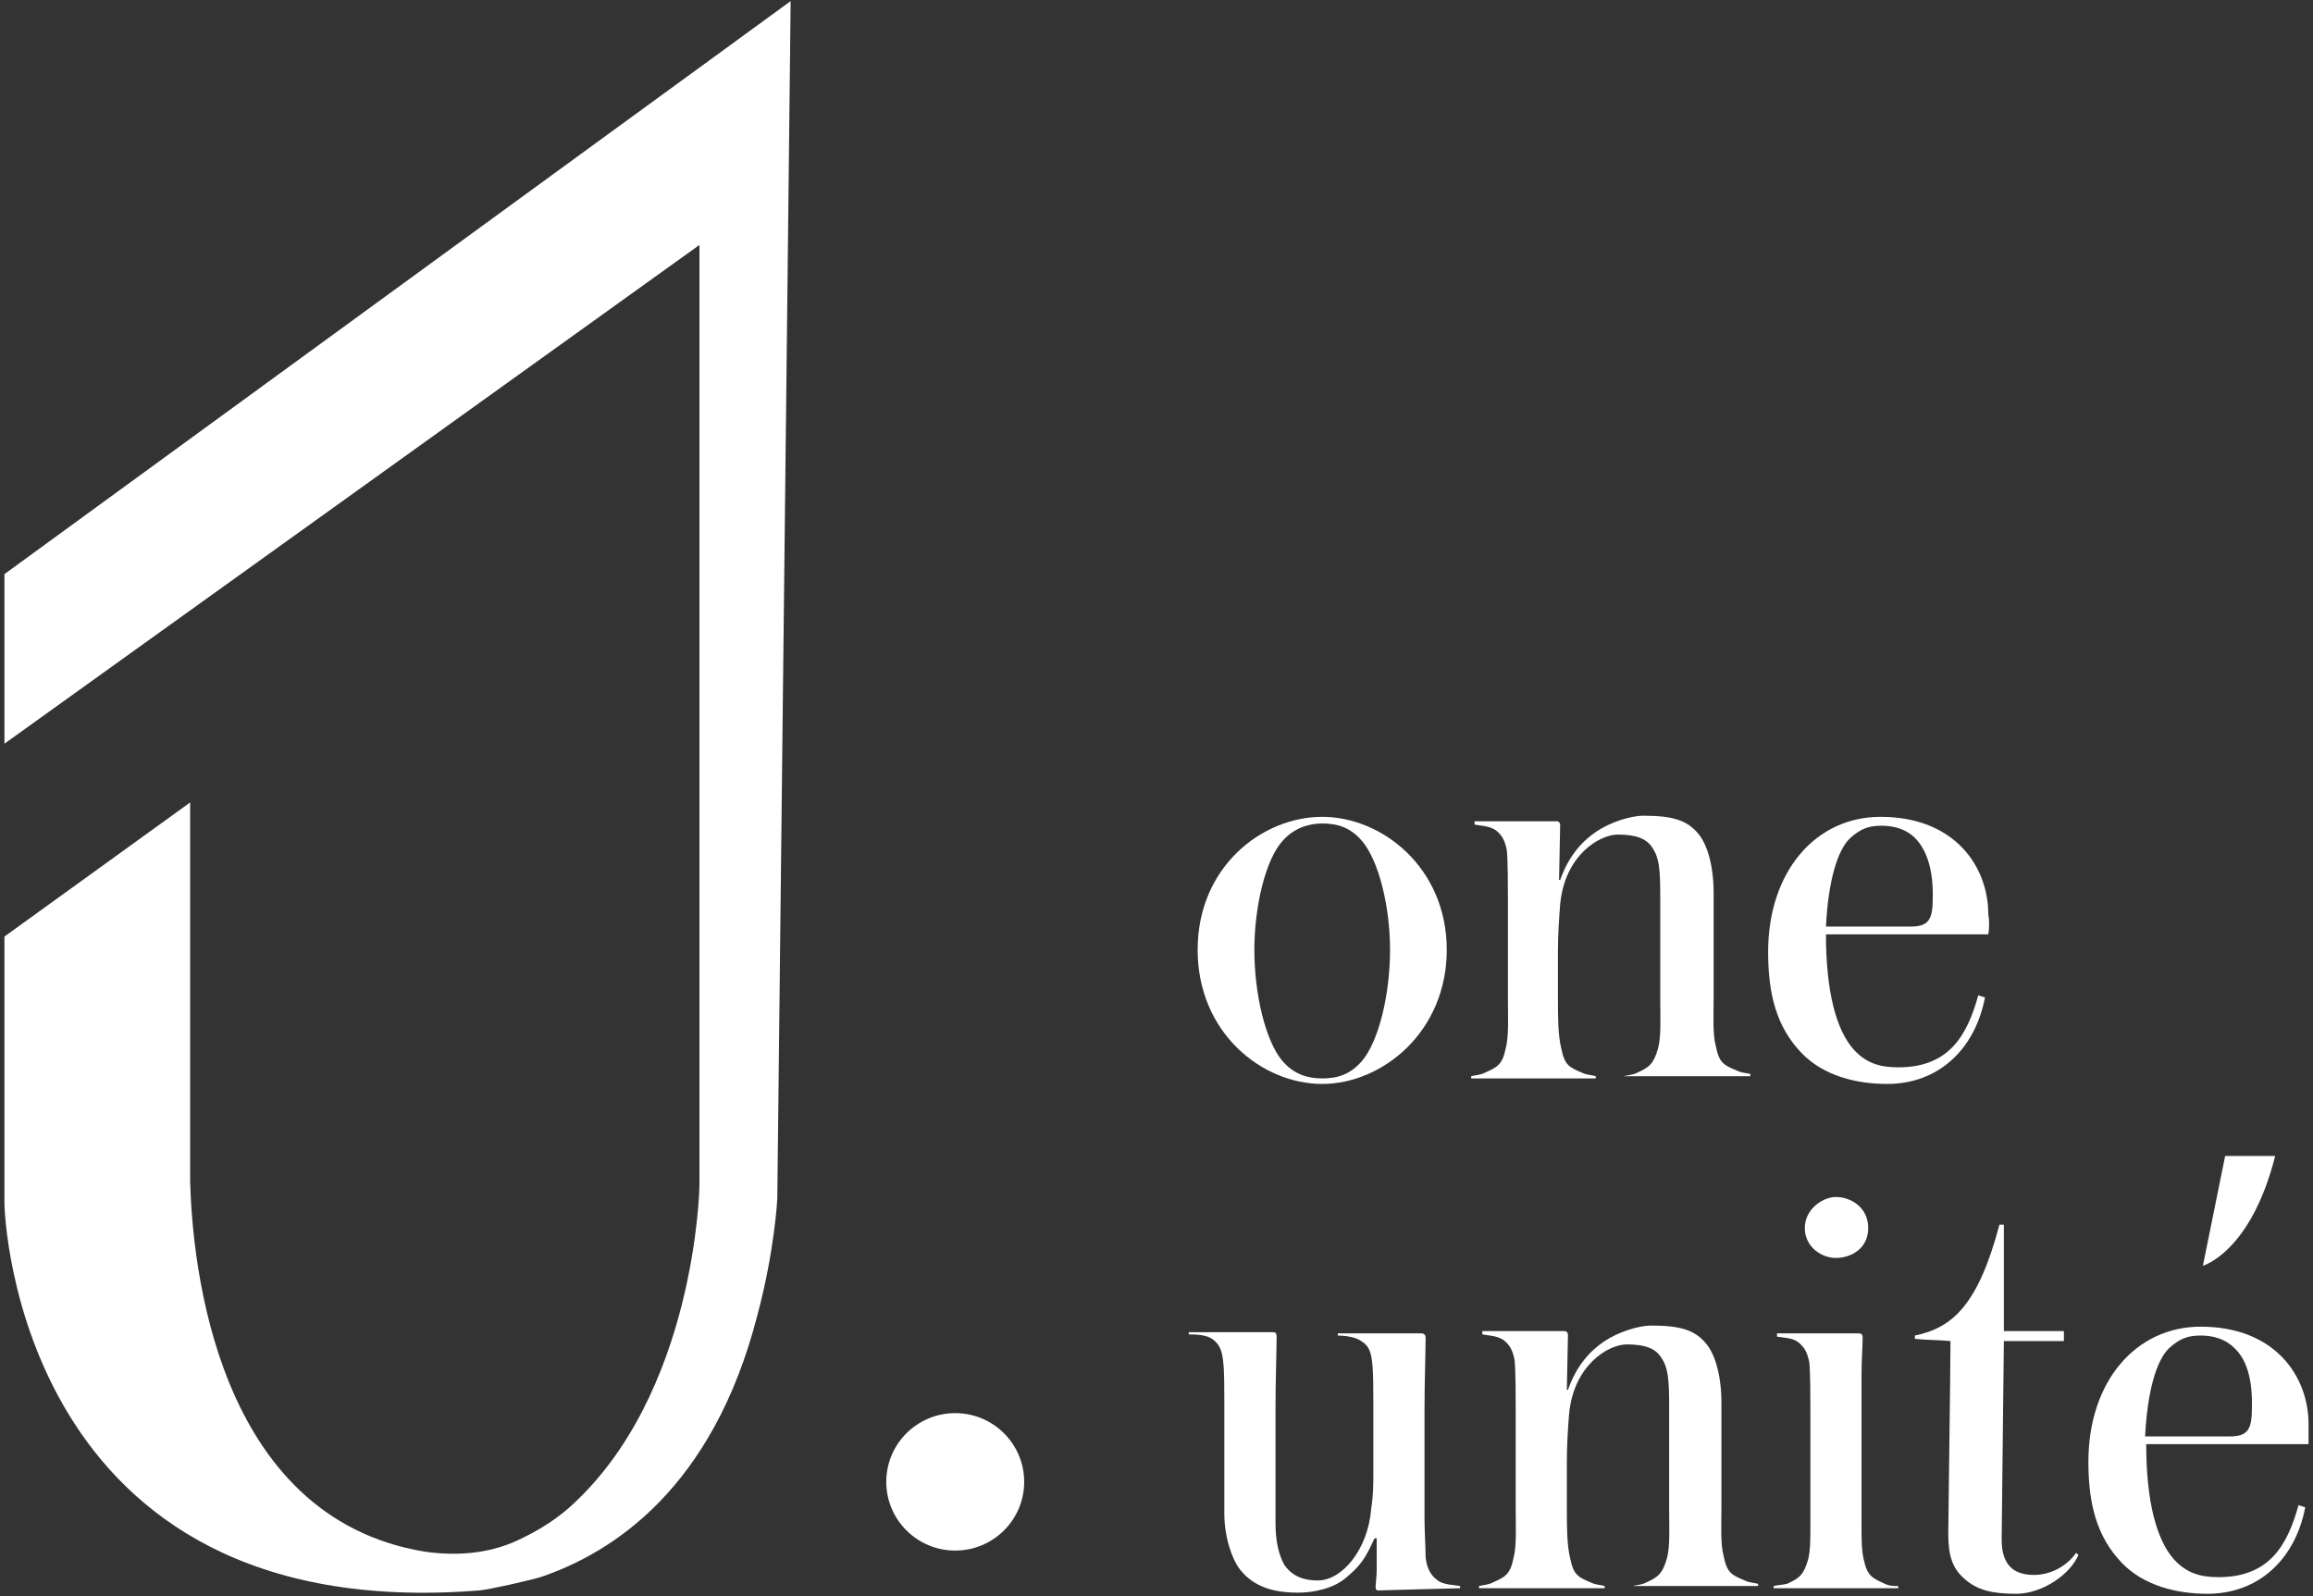 <?xml version="1.0" encoding="UTF-8"?>
<svg width="100px" height="69px" viewBox="0 0 100 69" version="1.1" xmlns="http://www.w3.org/2000/svg" xmlns:xlink="http://www.w3.org/1999/xlink">
    <rect x="0" y="0" width="100" height="69" fill="#333333" stroke="none"/>
    <!-- Generator: Sketch 50.2 (55047) - http://www.bohemiancoding.com/sketch -->
    <title>Group</title>
    <desc>Created with Sketch.</desc>
    <defs></defs>
    <g id="Page-1" stroke="none" stroke-width="1" fill="none" fill-rule="evenodd">
        <g id="Artboard-Copy-4" transform="translate(-86, -42)" fill="#FFFFFF" fill-rule="nonzero">
            <g id="Group" transform="translate(86, 42)">
                <ellipse id="Oval" cx="41.298" cy="64.065" rx="2.981" ry="2.971"></ellipse>
                <g transform="translate(50.962, 34.979)" id="Shape">
                    <path d="M6.202,11.883 C3.606,11.883 0.817,9.679 0.817,6.085 C0.817,2.492 3.606,0.335 6.202,0.335 C8.798,0.335 11.587,2.54 11.587,6.085 C11.587,9.631 8.798,11.883 6.202,11.883 Z M7.933,1.39 C7.404,0.767 6.827,0.623 6.202,0.623 C5.625,0.623 5,0.815 4.519,1.342 C3.75,2.156 3.269,4.217 3.269,6.085 C3.269,8.002 3.75,10.015 4.471,10.877 C5,11.5 5.625,11.644 6.202,11.644 C6.827,11.644 7.404,11.5 7.933,10.877 C8.654,10.015 9.135,8.002 9.135,6.085 C9.135,4.217 8.654,2.252 7.933,1.39 Z"></path>
                    <path d="M19.231,11.644 L19.231,11.548 C19.423,11.5 19.615,11.5 19.808,11.404 C20.337,11.165 20.529,11.021 20.721,10.35 C20.865,9.823 20.817,9.008 20.817,8.242 L20.817,3.785 C20.817,2.587 20.769,2.108 20.481,1.677 C20.24,1.294 19.808,1.102 18.99,1.102 C18.173,1.102 16.683,2.013 16.49,4.121 C16.442,4.744 16.394,5.415 16.394,6.181 L16.394,8.194 C16.394,8.96 16.394,9.775 16.538,10.35 C16.683,11.069 16.875,11.165 17.452,11.404 C17.644,11.5 17.885,11.5 18.029,11.548 L18.029,11.644 L12.644,11.644 L12.644,11.548 C12.837,11.5 13.029,11.5 13.221,11.404 C13.75,11.165 13.99,11.069 14.135,10.35 C14.279,9.823 14.231,8.96 14.231,8.194 L14.231,3.881 C14.231,3.402 14.231,2.204 14.183,1.773 C14.087,1.294 13.942,1.102 13.702,0.91 C13.413,0.719 13.029,0.719 12.788,0.671 L12.788,0.527 L16.346,0.527 C16.442,0.527 16.49,0.623 16.49,0.671 L16.442,3.067 L16.49,3.067 C16.875,1.965 17.5,1.342 18.077,0.958 C18.654,0.575 19.519,0.287 20.096,0.287 C21.346,0.287 21.971,0.479 22.452,1.054 C22.788,1.438 23.125,2.3 23.125,3.642 L23.125,8.146 C23.125,8.912 23.077,9.727 23.221,10.254 C23.365,10.973 23.558,11.069 24.135,11.308 C24.327,11.404 24.519,11.404 24.712,11.452 L24.712,11.548 L19.231,11.548 L19.231,11.644 Z"></path>
                    <path d="M35,5.415 L27.981,5.415 C27.981,7.858 28.413,9.535 29.183,10.398 C29.712,10.973 30.288,11.165 31.106,11.165 C33.317,11.165 34.087,9.775 34.567,8.05 L34.856,8.146 C34.423,10.398 32.837,11.883 30.625,11.883 C29.327,11.883 27.885,11.548 26.923,10.542 C25.865,9.44 25.481,8.05 25.481,6.181 C25.481,2.683 27.548,0.335 30.337,0.335 C33.558,0.335 35,2.492 35,4.552 C35.048,4.792 35.048,5.175 35,5.415 Z M31.827,1.246 C31.442,0.863 30.913,0.719 30.385,0.719 C29.808,0.719 29.471,0.863 29.038,1.246 C28.462,1.773 28.077,3.163 27.981,5.079 L31.635,5.079 C32.356,5.079 32.596,4.84 32.596,3.929 C32.644,2.587 32.308,1.725 31.827,1.246 Z"></path>
                    <path d="M8.606,33.781 C8.558,33.781 8.51,33.733 8.51,33.638 C8.51,33.494 8.558,33.158 8.558,32.919 L8.558,31.529 L8.462,31.529 C8.077,32.392 7.837,32.727 7.26,33.206 C6.731,33.685 5.865,33.877 5.144,33.877 C4.327,33.877 3.317,33.733 2.644,32.871 C2.308,32.44 1.971,31.481 1.971,30.475 L1.971,25.54 C1.971,25.06 1.971,24.294 1.923,23.91 C1.875,23.431 1.779,23.144 1.442,22.904 C1.154,22.712 0.673,22.712 0.433,22.712 L0.433,22.617 L4.087,22.617 C4.183,22.617 4.231,22.665 4.231,22.808 C4.231,23.335 4.183,24.773 4.183,25.875 L4.183,30.858 C4.183,31.673 4.327,32.248 4.567,32.679 C4.904,33.158 5.385,33.35 6.01,33.35 C7.067,33.35 8.173,32.008 8.317,30.283 C8.413,29.613 8.413,29.325 8.413,28.558 L8.413,25.587 C8.413,25.108 8.413,24.342 8.365,23.958 C8.317,23.479 8.221,23.192 7.885,23 C7.644,22.808 7.115,22.76 6.875,22.76 L6.875,22.665 L10.481,22.665 C10.577,22.665 10.673,22.712 10.673,22.856 C10.673,23.383 10.625,24.821 10.625,25.923 L10.625,30.715 C10.625,31.194 10.673,31.913 10.673,32.344 C10.721,32.823 10.913,33.158 11.202,33.35 C11.442,33.542 11.923,33.542 12.163,33.59 L12.163,33.685 C11.875,33.685 8.75,33.781 8.606,33.781 Z"></path>
                    <path d="M19.615,33.685 L19.615,33.59 C19.808,33.542 20,33.542 20.192,33.446 C20.721,33.206 20.913,33.062 21.106,32.392 C21.25,31.865 21.202,31.05 21.202,30.283 L21.202,25.827 C21.202,24.629 21.154,24.15 20.865,23.719 C20.625,23.335 20.192,23.144 19.375,23.144 C18.558,23.144 17.067,24.054 16.875,26.163 C16.827,26.785 16.779,27.456 16.779,28.223 L16.779,30.235 C16.779,31.002 16.779,31.817 16.923,32.392 C17.067,33.11 17.26,33.206 17.837,33.446 C18.029,33.542 18.269,33.542 18.413,33.59 L18.413,33.685 L12.981,33.685 L12.981,33.59 C13.173,33.542 13.365,33.542 13.558,33.446 C14.087,33.206 14.327,33.11 14.471,32.392 C14.615,31.865 14.567,31.002 14.567,30.235 L14.567,25.923 C14.567,25.444 14.567,24.246 14.519,23.815 C14.423,23.335 14.279,23.144 14.038,22.952 C13.75,22.76 13.365,22.76 13.125,22.712 L13.125,22.569 L16.683,22.569 C16.779,22.569 16.827,22.665 16.827,22.712 L16.779,25.108 L16.827,25.108 C17.212,24.006 17.837,23.383 18.413,23 C18.99,22.617 19.856,22.329 20.433,22.329 C21.683,22.329 22.308,22.521 22.788,23.096 C23.125,23.479 23.462,24.342 23.462,25.683 L23.462,30.188 C23.462,30.954 23.413,31.769 23.558,32.296 C23.702,33.015 23.894,33.11 24.471,33.35 C24.663,33.446 24.856,33.446 25.048,33.494 L25.048,33.59 L19.615,33.59 L19.615,33.685 Z"></path>
                    <path d="M25.721,33.685 L25.721,33.59 C25.913,33.542 26.106,33.542 26.298,33.494 C26.827,33.254 27.019,33.11 27.212,32.44 C27.308,32.056 27.308,31.529 27.308,31.002 L27.308,26.019 C27.308,25.54 27.308,24.342 27.26,23.91 C27.163,23.431 27.019,23.24 26.779,23.048 C26.538,22.856 26.154,22.856 25.865,22.808 L25.865,22.665 L29.375,22.665 C29.519,22.665 29.567,22.712 29.567,22.856 C29.567,23.24 29.519,23.815 29.519,24.485 L29.519,31.002 C29.519,31.529 29.519,32.056 29.615,32.44 C29.76,33.158 30,33.254 30.529,33.494 C30.721,33.59 30.913,33.59 31.106,33.59 L31.106,33.685 L25.721,33.685 Z M28.413,19.406 C27.788,19.406 27.067,18.927 27.067,18.113 C27.067,17.298 27.837,16.771 28.413,16.771 C29.038,16.771 29.808,17.202 29.808,18.113 C29.808,19.023 29.038,19.406 28.413,19.406 Z"></path>
                    <path d="M36.202,33.925 C35.192,33.925 34.519,33.781 33.942,33.254 C33.462,32.823 33.269,32.296 33.269,31.337 C33.269,30.81 33.365,24.294 33.365,23 C32.933,22.952 32.212,22.952 31.827,22.904 L31.827,22.76 C33.462,22.425 34.567,21.419 35.481,17.969 L35.673,17.969 L35.673,22.569 L38.269,22.569 L38.269,23 L35.673,23 L35.577,31.577 C35.577,32.535 35.962,33.11 36.971,33.11 C37.644,33.11 38.365,32.775 38.798,32.152 L38.894,32.248 C38.558,33.062 37.356,33.925 36.202,33.925 Z"></path>
                    <path d="M48.846,27.456 L41.827,27.456 C41.827,29.9 42.26,31.577 43.029,32.44 C43.558,33.015 44.135,33.206 44.952,33.206 C47.163,33.206 47.933,31.817 48.413,30.092 L48.702,30.188 C48.269,32.44 46.683,33.925 44.471,33.925 C43.173,33.925 41.731,33.59 40.769,32.583 C39.712,31.481 39.327,30.092 39.327,28.223 C39.327,24.725 41.394,22.377 44.183,22.377 C47.404,22.377 48.846,24.533 48.846,26.594 C48.846,26.833 48.846,27.217 48.846,27.456 Z M45.625,23.288 C45.24,22.904 44.712,22.76 44.183,22.76 C43.606,22.76 43.269,22.904 42.837,23.288 C42.26,23.815 41.875,25.204 41.779,27.121 L45.433,27.121 C46.154,27.121 46.394,26.881 46.394,25.971 C46.442,24.629 46.154,23.767 45.625,23.288 Z"></path>
                </g>
                <path d="M95.24,54.721 C95.24,54.721 97.308,54.146 98.365,49.977 L96.202,49.977 L95.24,54.721 Z" id="Shape"></path>
                <path d="M0.192,24.821 L0.192,32.152 L30.24,10.59 L30.24,51.271 C30.24,51.271 30.096,60.327 24.567,65.215 C23.846,65.838 23.077,66.269 22.356,66.604 C21.106,67.179 19.712,67.275 18.365,67.083 C9.327,65.598 8.317,54.625 8.221,51.079 L8.221,34.692 L0.192,40.49 L0.192,52.038 C0.192,52.469 0.769,70.342 20.721,68.76 C21.202,68.713 22.885,68.329 23.365,68.185 C26.49,67.131 30.817,64.352 32.74,56.877 C33.51,54.002 33.606,51.798 33.606,51.798 L34.183,0.048 L0.192,24.821 Z" id="Shape"></path>
            </g>
        </g>
    </g>
</svg>